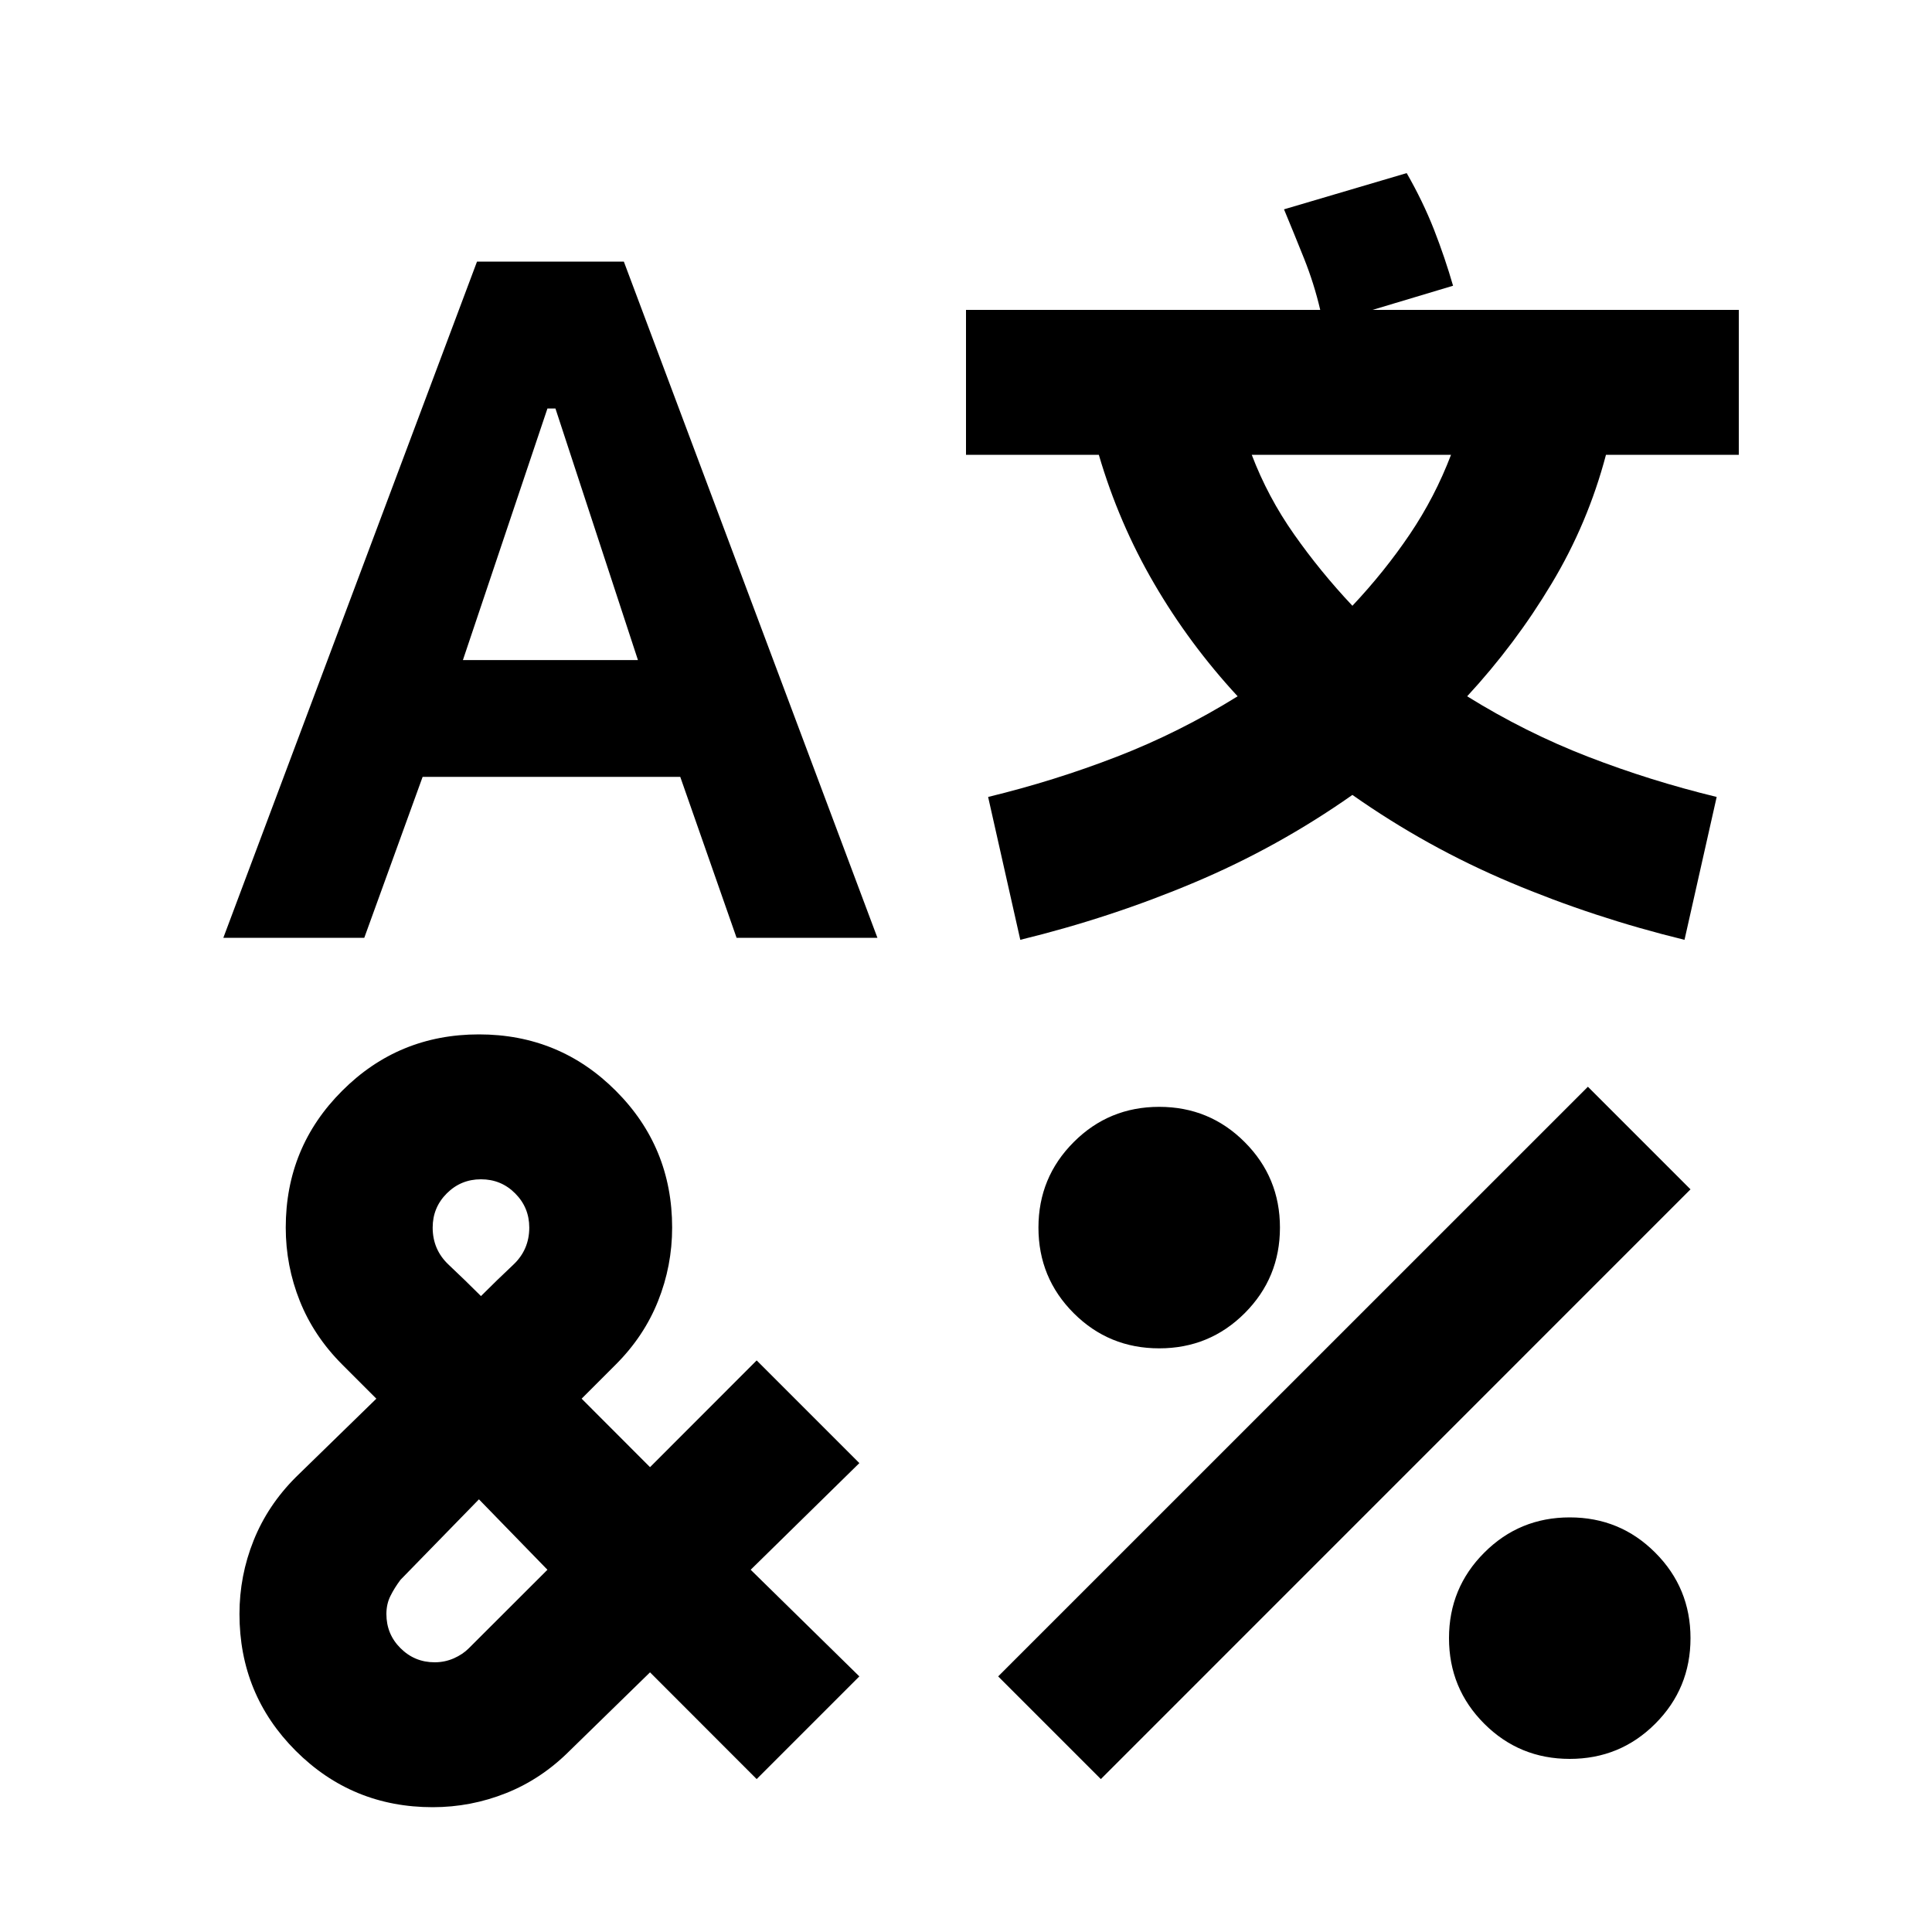 <svg xmlns="http://www.w3.org/2000/svg" viewBox="0 0 20 20"><path d="M4.938 2.708h1.52l2.625 7H7.625l-.583-1.666H4.375l-.604 1.666H2.312Zm.02 8q.834 0 1.417.584.583.583.583 1.416 0 .396-.146.761-.145.364-.437.656l-.354.354.708.709 1.104-1.105 1.063 1.063-1.125 1.104 1.125 1.104-1.063 1.063-1.104-1.105-.833.813q-.292.292-.656.437-.365.146-.761.146-.833 0-1.417-.583-.583-.583-.583-1.417 0-.396.146-.76.146-.365.437-.656l.834-.813-.354-.354q-.292-.292-.438-.656-.146-.365-.146-.761 0-.833.584-1.416.583-.584 1.416-.584Zm0 4.813-.812.833q-.063.084-.104.167-.042.083-.042.187 0 .209.146.354.146.146.354.146.104 0 .198-.041.094-.042.156-.105l.813-.812Zm.021-3.313q-.208 0-.354.146t-.146.354q0 .23.167.386.166.156.333.323.167-.167.333-.323.167-.156.167-.386 0-.208-.146-.354-.145-.146-.354-.146Zm.688-7.979-.875 2.604h1.812L5.75 4.229Zm8.895-2.437q.167.291.282.583.114.292.198.583l-.834.25H18v1.5h-1.375q-.187.709-.563 1.334-.374.625-.874 1.166.604.375 1.25.625.645.25 1.333.417l-.333 1.479q-.938-.229-1.803-.594-.864-.364-1.635-.906-.771.542-1.635.906-.865.365-1.803.594l-.333-1.479q.688-.167 1.333-.417.646-.25 1.25-.625-.5-.541-.864-1.166-.365-.625-.573-1.334H10v-1.5h3.667q-.063-.27-.167-.531-.104-.26-.208-.51Zm1.876 9.458 1.062 1.062-6.104 6.105-1.063-1.063ZM12 11.458q.521 0 .885.365.365.365.365.885 0 .521-.365.886-.364.364-.885.364t-.885-.364q-.365-.365-.365-.886 0-.52.365-.885.364-.365.885-.365Zm.958-6.75q.167.438.438.823.271.386.604.74.333-.354.594-.74.26-.385.427-.823Zm3.292 11q.521 0 .885.365.365.365.365.885 0 .521-.365.886-.364.364-.885.364t-.885-.364Q15 17.479 15 16.958q0-.52.365-.885.364-.365.885-.365Z"/></svg>
